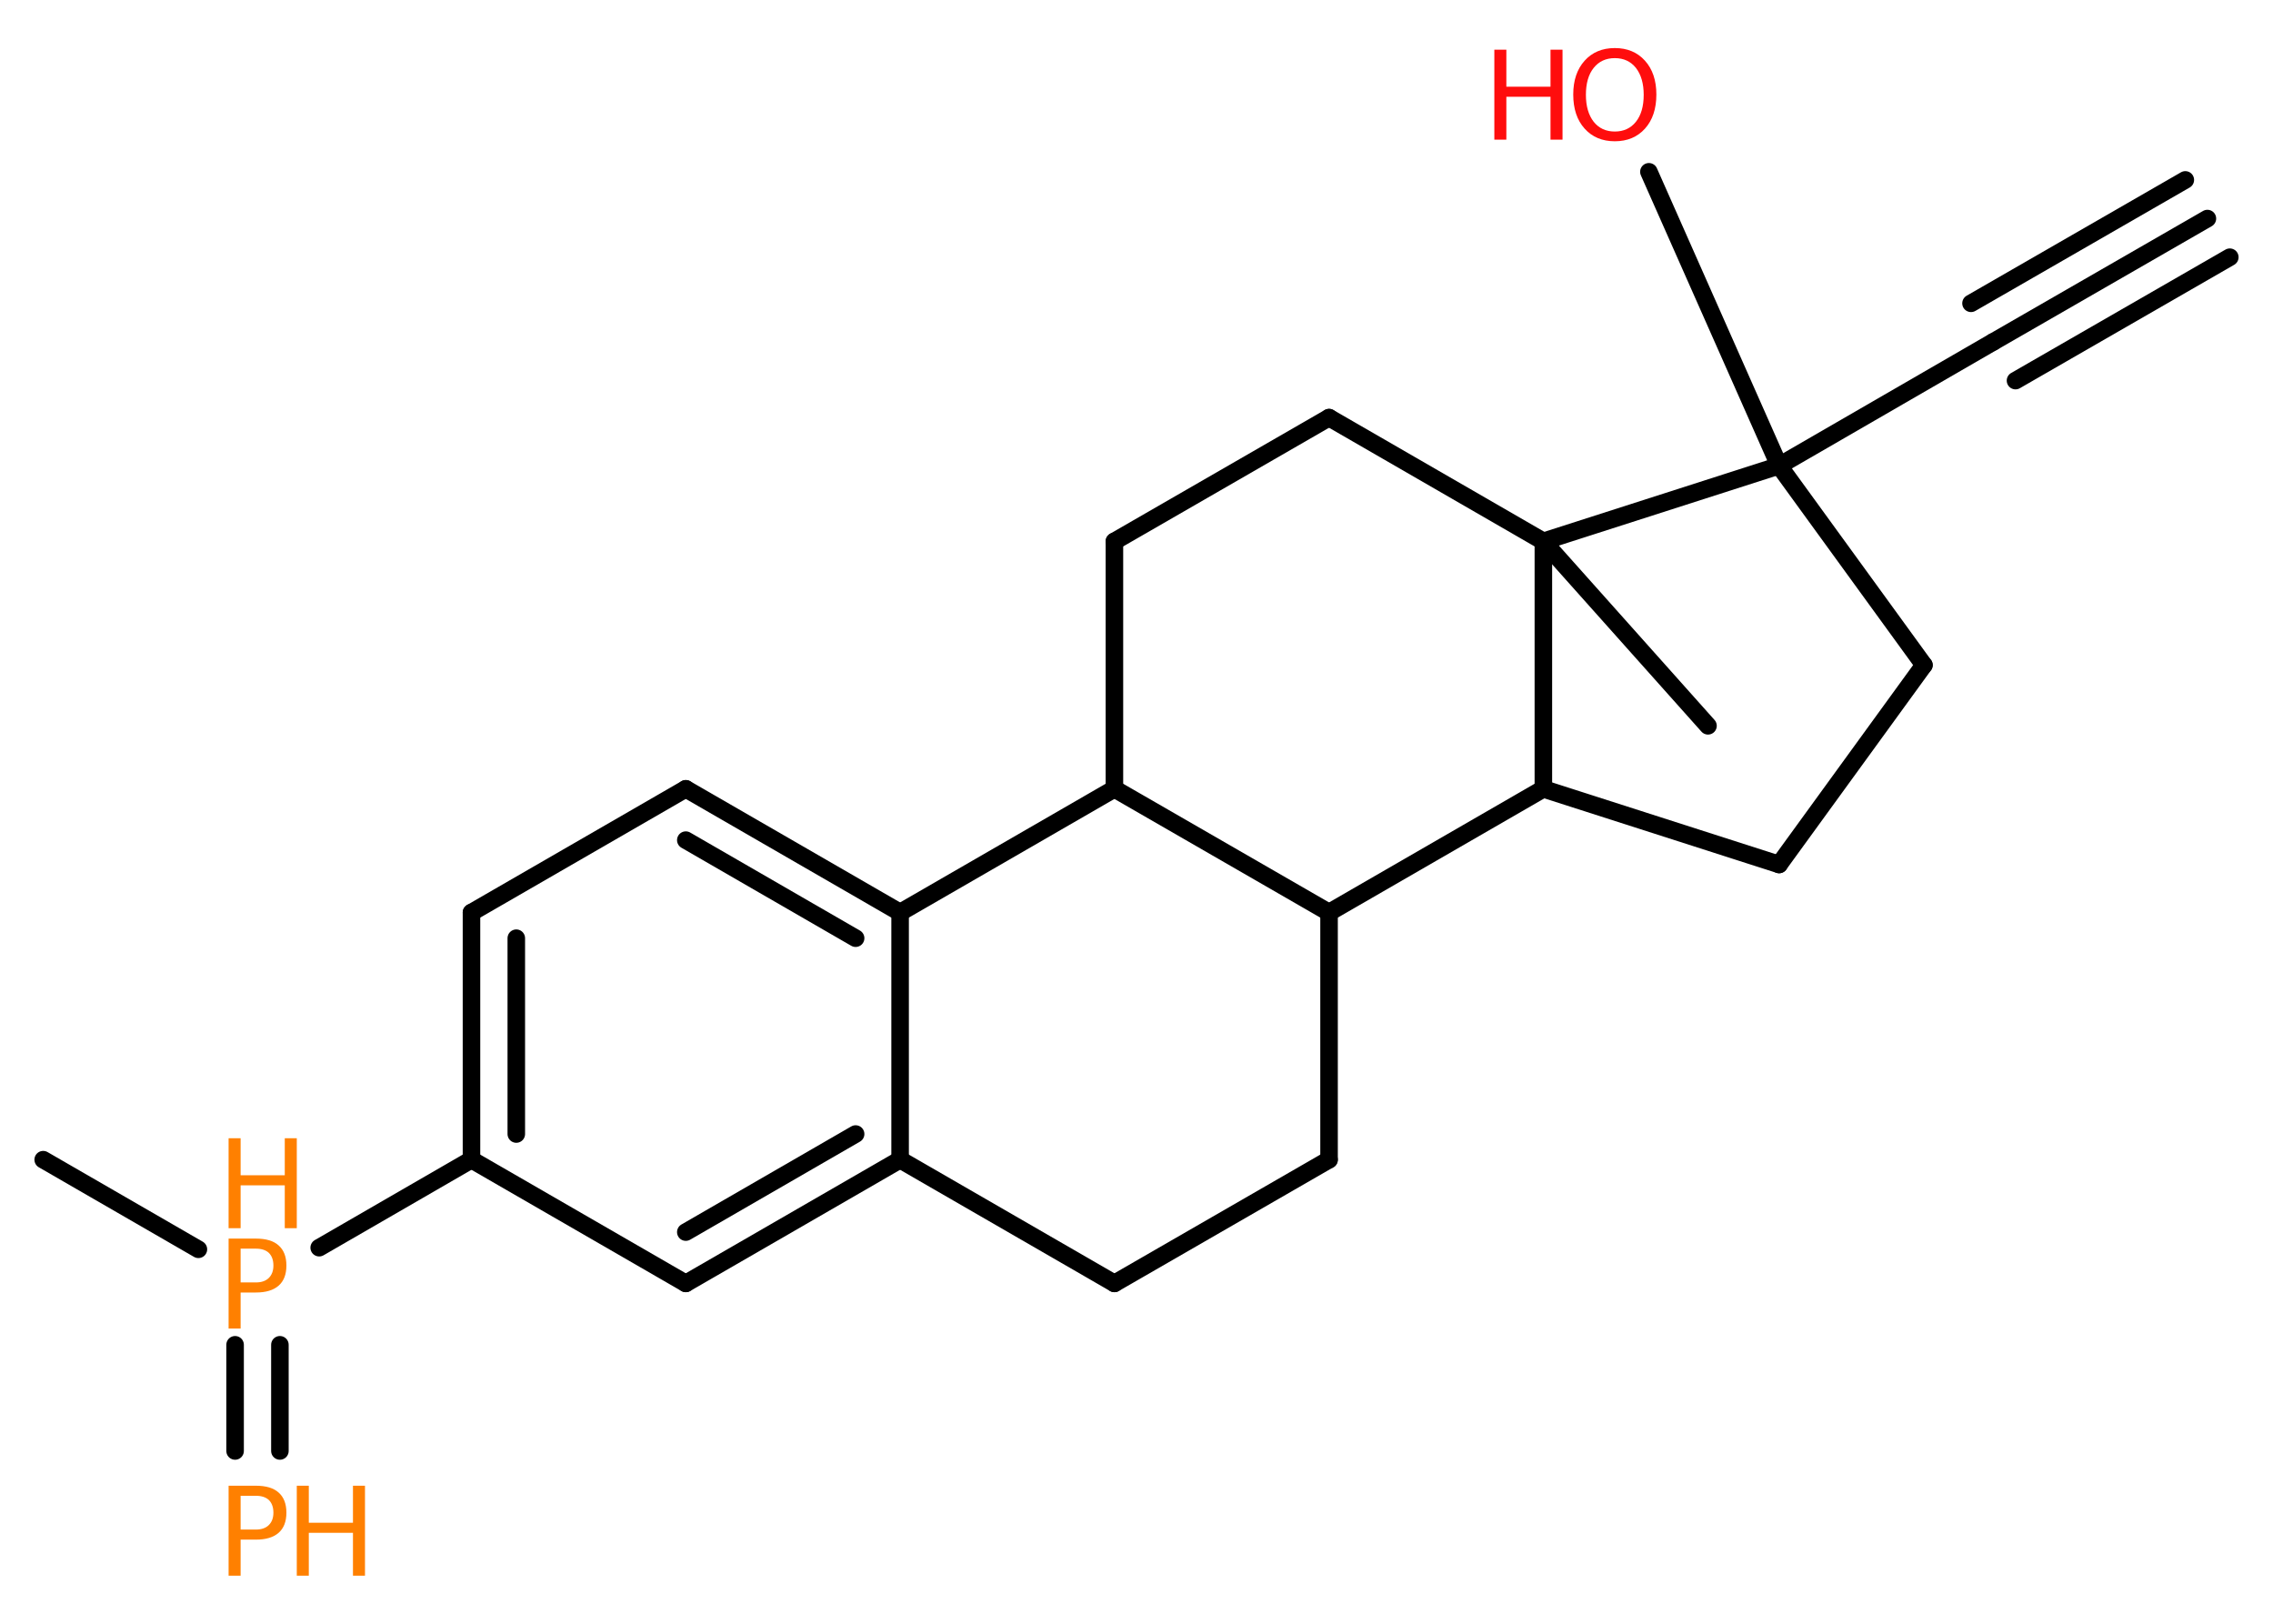 <?xml version='1.0' encoding='UTF-8'?>
<!DOCTYPE svg PUBLIC "-//W3C//DTD SVG 1.1//EN" "http://www.w3.org/Graphics/SVG/1.1/DTD/svg11.dtd">
<svg version='1.2' xmlns='http://www.w3.org/2000/svg' xmlns:xlink='http://www.w3.org/1999/xlink' width='70.0mm' height='50.0mm' viewBox='0 0 70.0 50.0'>
  <desc>Generated by the Chemistry Development Kit (http://github.com/cdk)</desc>
  <g stroke-linecap='round' stroke-linejoin='round' stroke='#000000' stroke-width='.54' fill='#FF8000'>
    <rect x='.0' y='.0' width='70.0' height='50.0' fill='#FFFFFF' stroke='none'/>
    <g id='mol1' class='mol'>
      <g id='mol1bnd1' class='bond'>
        <line x1='67.98' y1='6.73' x2='61.38' y2='10.53'/>
        <line x1='68.67' y1='7.92' x2='62.07' y2='11.72'/>
        <line x1='67.3' y1='5.54' x2='60.7' y2='9.34'/>
      </g>
      <line id='mol1bnd2' class='bond' x1='61.38' y1='10.53' x2='54.79' y2='14.34'/>
      <line id='mol1bnd3' class='bond' x1='54.79' y1='14.34' x2='50.78' y2='5.29'/>
      <line id='mol1bnd4' class='bond' x1='54.79' y1='14.34' x2='59.25' y2='20.48'/>
      <line id='mol1bnd5' class='bond' x1='59.25' y1='20.48' x2='54.79' y2='26.62'/>
      <line id='mol1bnd6' class='bond' x1='54.79' y1='26.62' x2='47.53' y2='24.29'/>
      <line id='mol1bnd7' class='bond' x1='47.53' y1='24.29' x2='40.93' y2='28.1'/>
      <line id='mol1bnd8' class='bond' x1='40.93' y1='28.1' x2='40.93' y2='35.71'/>
      <line id='mol1bnd9' class='bond' x1='40.93' y1='35.71' x2='34.32' y2='39.52'/>
      <line id='mol1bnd10' class='bond' x1='34.32' y1='39.52' x2='27.72' y2='35.71'/>
      <g id='mol1bnd11' class='bond'>
        <line x1='21.12' y1='39.52' x2='27.72' y2='35.71'/>
        <line x1='21.12' y1='37.94' x2='26.35' y2='34.92'/>
      </g>
      <line id='mol1bnd12' class='bond' x1='21.12' y1='39.52' x2='14.52' y2='35.71'/>
      <line id='mol1bnd13' class='bond' x1='14.52' y1='35.71' x2='9.83' y2='38.42'/>
      <line id='mol1bnd14' class='bond' x1='6.11' y1='38.47' x2='1.33' y2='35.71'/>
      <g id='mol1bnd15' class='bond'>
        <line x1='8.62' y1='41.41' x2='8.62' y2='44.68'/>
        <line x1='7.24' y1='41.41' x2='7.24' y2='44.68'/>
      </g>
      <g id='mol1bnd16' class='bond'>
        <line x1='14.52' y1='28.1' x2='14.52' y2='35.71'/>
        <line x1='15.9' y1='28.89' x2='15.9' y2='34.92'/>
      </g>
      <line id='mol1bnd17' class='bond' x1='14.52' y1='28.1' x2='21.12' y2='24.29'/>
      <g id='mol1bnd18' class='bond'>
        <line x1='27.72' y1='28.1' x2='21.12' y2='24.29'/>
        <line x1='26.35' y1='28.89' x2='21.12' y2='25.87'/>
      </g>
      <line id='mol1bnd19' class='bond' x1='27.72' y1='35.71' x2='27.72' y2='28.1'/>
      <line id='mol1bnd20' class='bond' x1='27.72' y1='28.1' x2='34.32' y2='24.29'/>
      <line id='mol1bnd21' class='bond' x1='40.93' y1='28.1' x2='34.32' y2='24.29'/>
      <line id='mol1bnd22' class='bond' x1='34.32' y1='24.29' x2='34.32' y2='16.67'/>
      <line id='mol1bnd23' class='bond' x1='34.32' y1='16.67' x2='40.93' y2='12.86'/>
      <line id='mol1bnd24' class='bond' x1='40.93' y1='12.86' x2='47.53' y2='16.67'/>
      <line id='mol1bnd25' class='bond' x1='47.53' y1='24.29' x2='47.53' y2='16.67'/>
      <line id='mol1bnd26' class='bond' x1='54.79' y1='14.34' x2='47.53' y2='16.67'/>
      <line id='mol1bnd27' class='bond' x1='47.53' y1='16.67' x2='52.6' y2='22.35'/>
      <g id='mol1atm4' class='atom'>
        <path d='M49.73 1.79q-.41 .0 -.65 .3q-.24 .3 -.24 .83q.0 .52 .24 .83q.24 .3 .65 .3q.41 .0 .65 -.3q.24 -.3 .24 -.83q.0 -.52 -.24 -.83q-.24 -.3 -.65 -.3zM49.73 1.48q.58 .0 .93 .39q.35 .39 .35 1.04q.0 .66 -.35 1.05q-.35 .39 -.93 .39q-.58 .0 -.93 -.39q-.35 -.39 -.35 -1.05q.0 -.65 .35 -1.04q.35 -.39 .93 -.39z' stroke='none' fill='#FF0D0D'/>
        <path d='M46.02 1.53h.37v1.14h1.36v-1.14h.37v2.77h-.37v-1.32h-1.36v1.32h-.37v-2.77z' stroke='none' fill='#FF0D0D'/>
      </g>
      <g id='mol1atm14' class='atom'>
        <path d='M7.41 38.45v1.04h.47q.26 .0 .4 -.14q.14 -.14 .14 -.38q.0 -.25 -.14 -.39q-.14 -.13 -.4 -.13h-.47zM7.04 38.14h.84q.47 .0 .7 .21q.24 .21 .24 .62q.0 .41 -.24 .62q-.24 .21 -.7 .21h-.47v1.11h-.37v-2.77z' stroke='none'/>
        <path d='M7.04 35.05h.37v1.14h1.36v-1.14h.37v2.77h-.37v-1.32h-1.36v1.32h-.37v-2.77z' stroke='none'/>
      </g>
      <g id='mol1atm16' class='atom'>
        <path d='M7.41 46.06v1.04h.47q.26 .0 .4 -.14q.14 -.14 .14 -.38q.0 -.25 -.14 -.39q-.14 -.13 -.4 -.13h-.47zM7.04 45.75h.84q.47 .0 .7 .21q.24 .21 .24 .62q.0 .41 -.24 .62q-.24 .21 -.7 .21h-.47v1.11h-.37v-2.77z' stroke='none'/>
        <path d='M9.14 45.75h.37v1.14h1.36v-1.14h.37v2.77h-.37v-1.32h-1.36v1.32h-.37v-2.77z' stroke='none'/>
      </g>
    </g>
  </g>
</svg>
